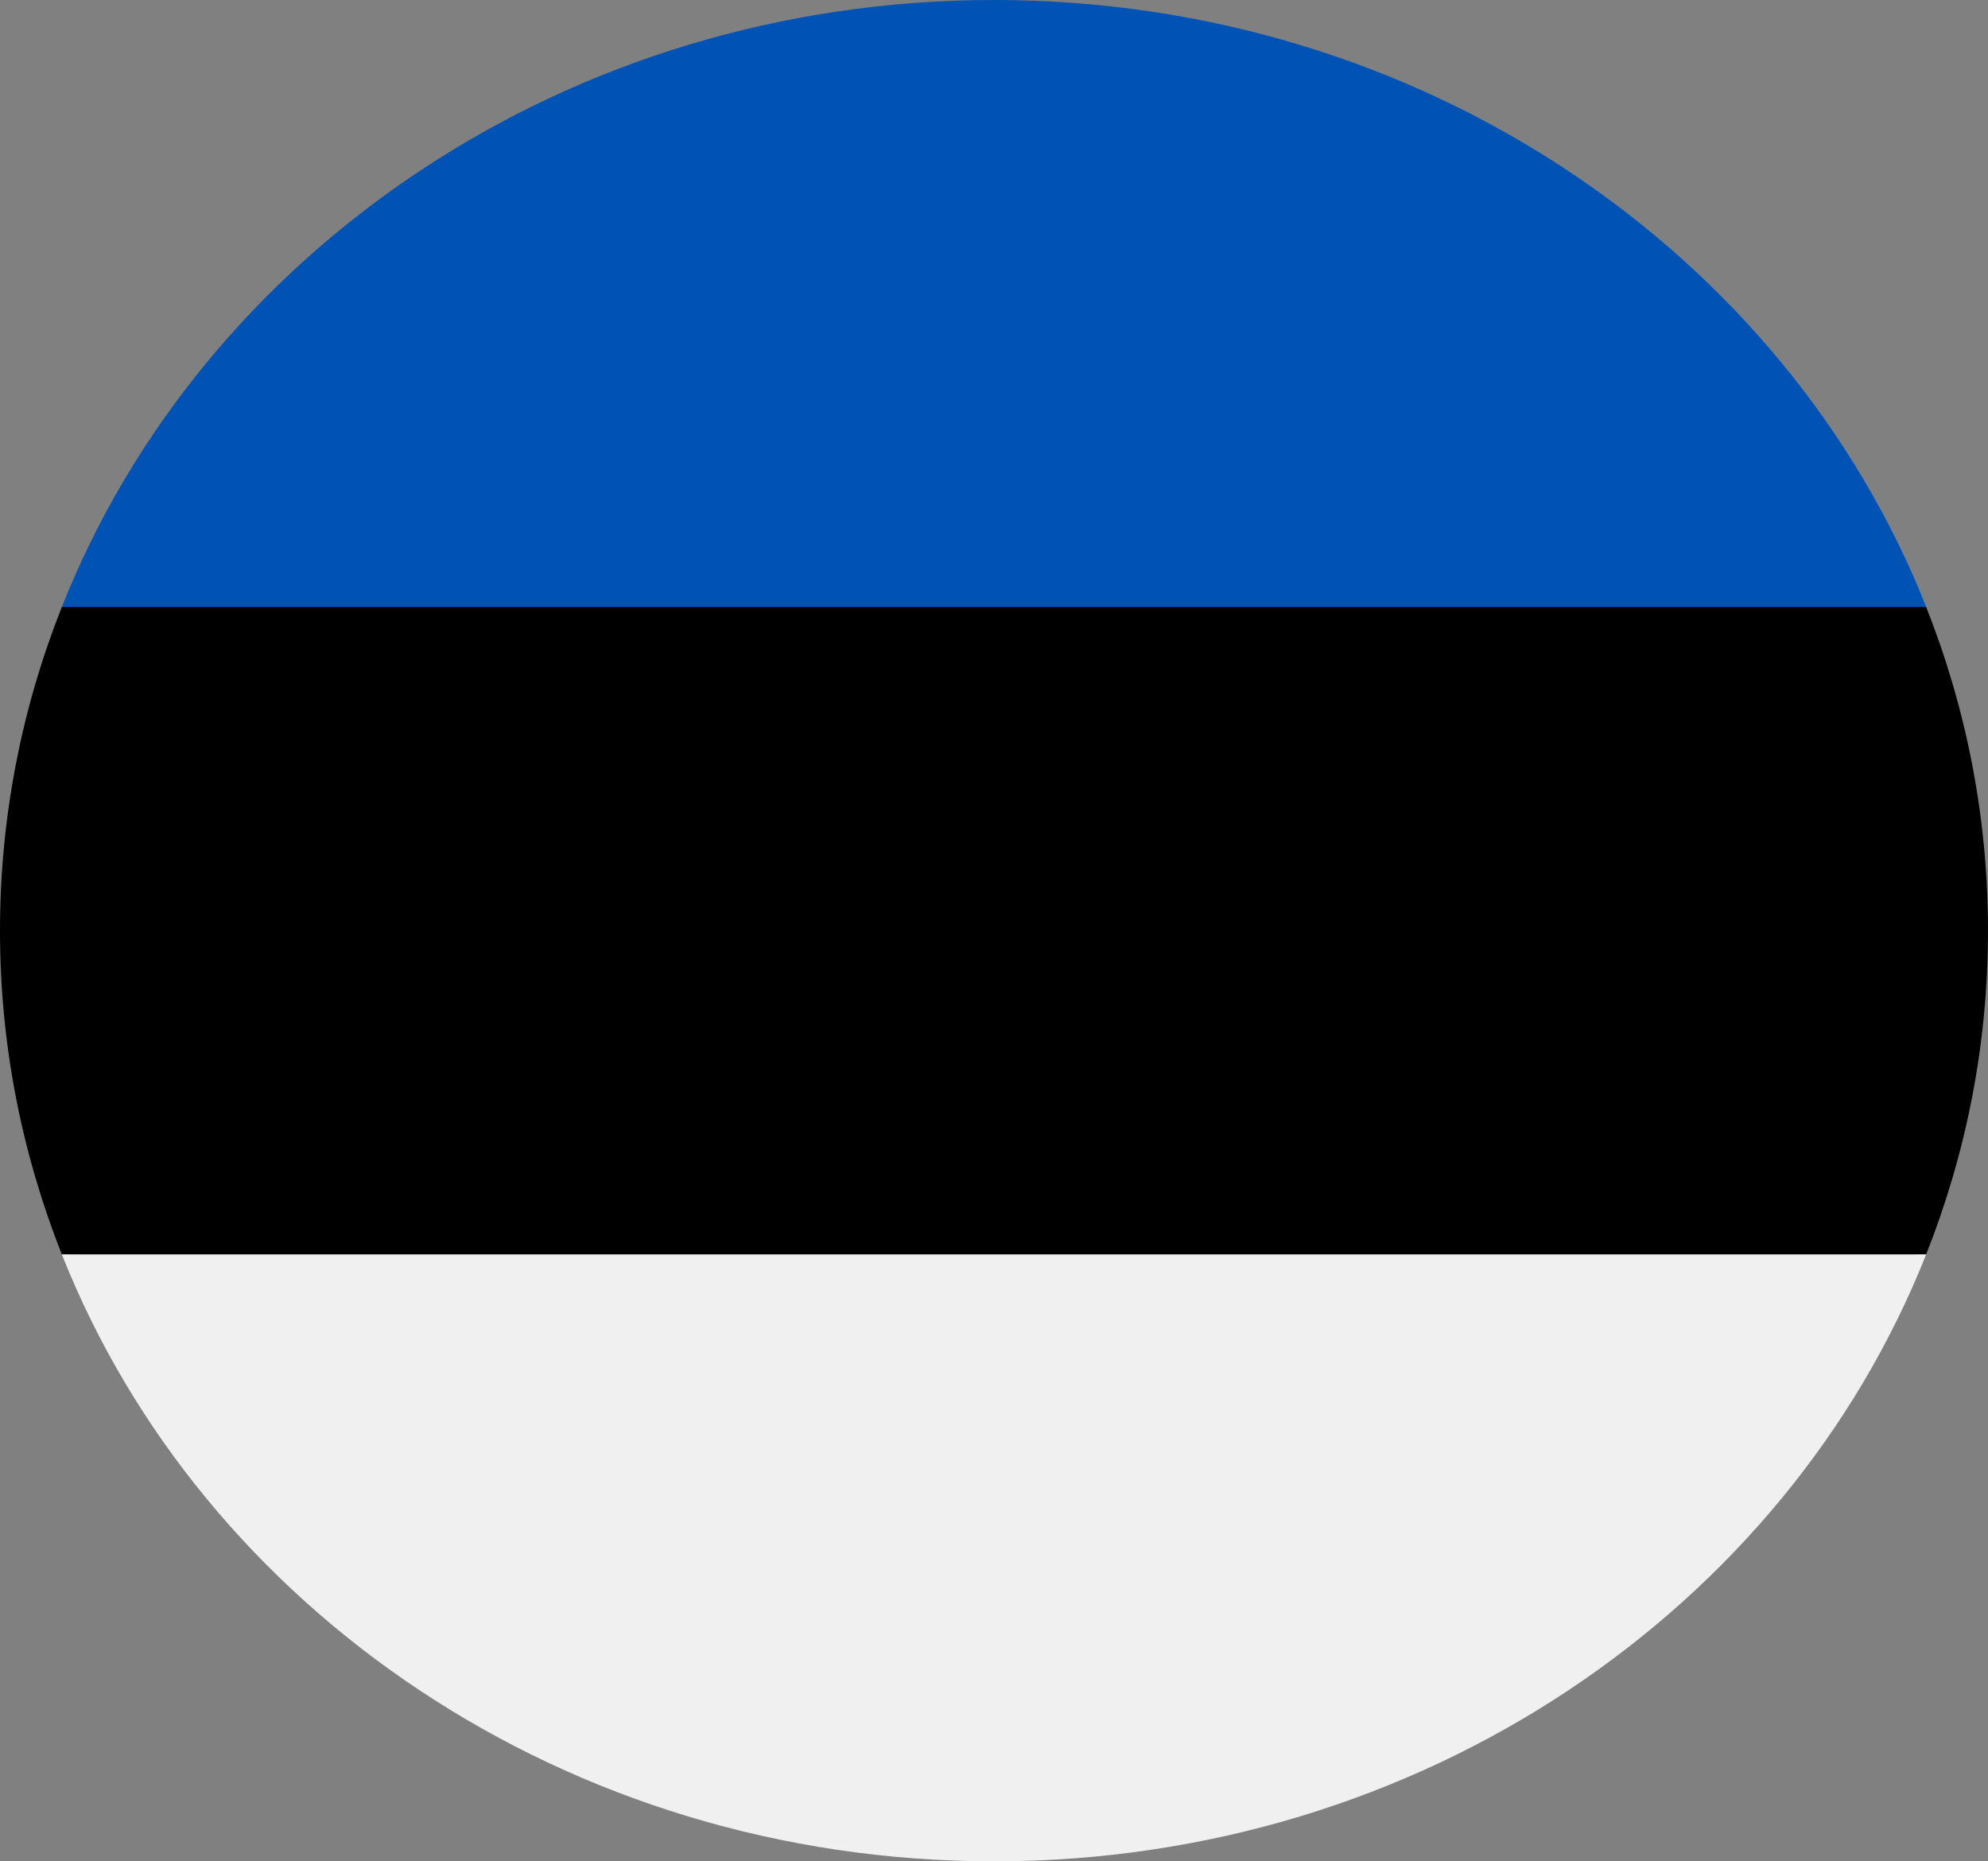 <svg width="47" height="44" viewBox="0 0 47 44" fill="none" xmlns="http://www.w3.org/2000/svg">
<rect x="0" y="0" width="47" height="44" fill="#808080" stroke="none"/>
<g clip-path="url(#clip0_105_1457)">
<path d="M0 22C0 24.691 0.517 27.269 1.462 29.652L23.5 30.608L45.538 29.652C46.483 27.269 47 24.691 47 22C47 19.309 46.483 16.731 45.538 14.348L23.5 13.391L1.462 14.348C0.517 16.731 0 19.309 0 22H0Z" fill="black"/>
<path d="M23.5 0C13.396 0 4.782 5.97 1.462 14.348H45.539C42.218 5.97 33.604 0 23.5 0V0Z" fill="#0052B4"/>
<path d="M45.538 29.652H1.462C4.782 38.03 13.396 44 23.5 44C33.604 44 42.218 38.03 45.538 29.652Z" fill="#F0F0F0"/>
</g>
<defs>
<clipPath id="clip0_105_1457">
<rect width="47" height="44" fill="white"/>
</clipPath>
</defs>
</svg>
